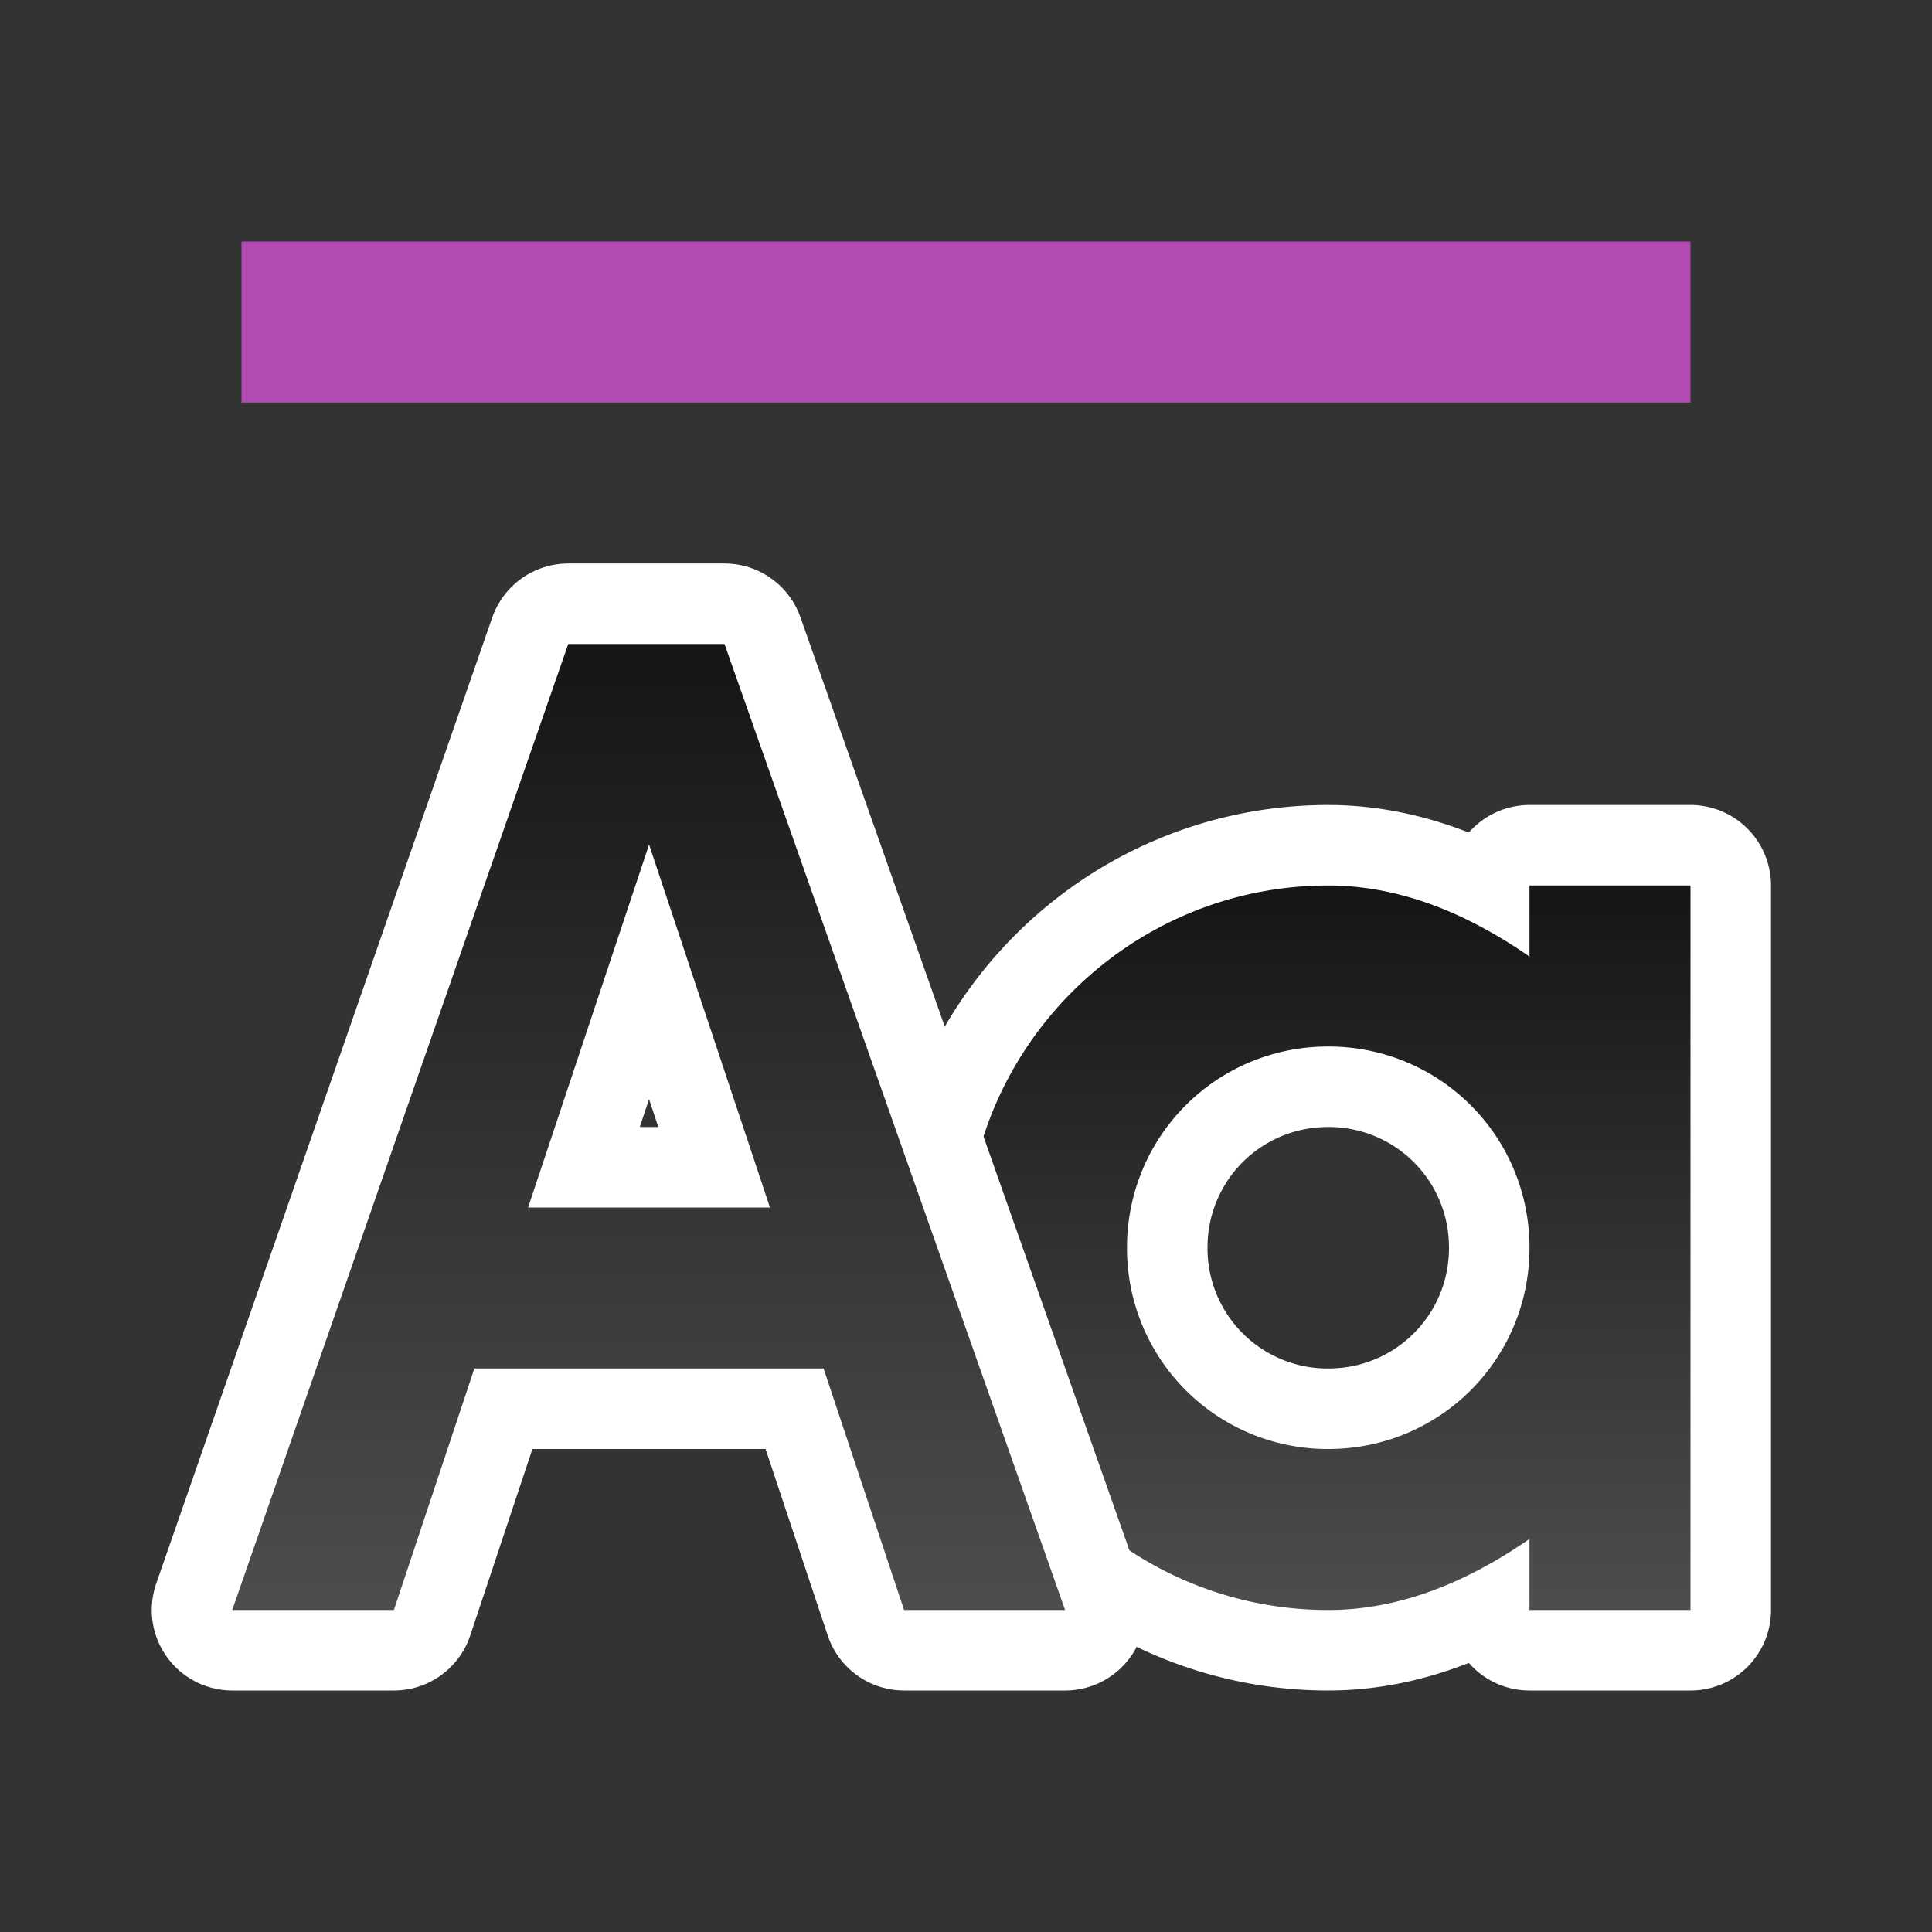 <svg xmlns="http://www.w3.org/2000/svg" xmlns:xlink="http://www.w3.org/1999/xlink" viewBox="0 0 24 24"><rect x="0" y="0" width="24" height="24" fill="#333333" stroke="none"/><defs><linearGradient id="a"><stop style="stop-color:#151515;stop-opacity:1" offset="0"/><stop style="stop-color:#4d4d4d;stop-opacity:1" offset="1"/></linearGradient><linearGradient id="b"><stop style="stop-color:#151515;stop-opacity:1" offset="0"/><stop style="stop-color:#4d4d4d;stop-opacity:1" offset="1"/></linearGradient><linearGradient xlink:href="#a" id="d" x1="8" y1="8" x2="8" y2="20" gradientUnits="userSpaceOnUse"/><linearGradient xlink:href="#b" id="c" x1="16" y1="11" x2="16" y2="20" gradientUnits="userSpaceOnUse"/></defs><path d="M16.5 11c-2.48 0-4.5 2.02-4.5 4.5s2.02 4.5 4.5 4.5c.921-.001 1.756-.368 2.5-.883V20h2v-9h-2v.883c-.744-.515-1.579-.882-2.5-.883zm0 2c1.387 0 2.5 1.113 2.5 2.5S17.887 18 16.5 18a2.492 2.492 0 0 1-2.5-2.5c0-1.387 1.113-2.5 2.5-2.5z" style="color:#000;font-style:normal;font-variant:normal;font-weight:400;font-stretch:normal;font-size:medium;line-height:normal;font-family:sans-serif;font-variant-ligatures:normal;font-variant-position:normal;font-variant-caps:normal;font-variant-numeric:normal;font-variant-alternates:normal;font-feature-settings:normal;text-indent:0;text-align:start;text-decoration:none;text-decoration-line:none;text-decoration-style:solid;text-decoration-color:#000;letter-spacing:normal;word-spacing:normal;text-transform:none;writing-mode:lr-tb;direction:ltr;text-orientation:mixed;dominant-baseline:auto;baseline-shift:baseline;text-anchor:start;white-space:normal;shape-padding:0;clip-rule:nonzero;display:inline;overflow:visible;visibility:visible;opacity:1;isolation:auto;mix-blend-mode:normal;color-interpolation:sRGB;color-interpolation-filters:linearRGB;solid-color:#000;solid-opacity:1;vector-effect:none;fill:#000;fill-opacity:1;fill-rule:nonzero;stroke:#fff;stroke-width:2;stroke-linecap:butt;stroke-linejoin:round;stroke-miterlimit:4;stroke-dasharray:none;stroke-dashoffset:0;stroke-opacity:1;color-rendering:auto;image-rendering:auto;shape-rendering:auto;text-rendering:auto;enable-background:accumulate"/><path style="color:#000;font-style:normal;font-variant:normal;font-weight:400;font-stretch:normal;font-size:medium;line-height:normal;font-family:sans-serif;font-variant-ligatures:normal;font-variant-position:normal;font-variant-caps:normal;font-variant-numeric:normal;font-variant-alternates:normal;font-feature-settings:normal;text-indent:0;text-align:start;text-decoration:none;text-decoration-line:none;text-decoration-style:solid;text-decoration-color:#000;letter-spacing:normal;word-spacing:normal;text-transform:none;writing-mode:lr-tb;direction:ltr;text-orientation:mixed;dominant-baseline:auto;baseline-shift:baseline;text-anchor:start;white-space:normal;shape-padding:0;clip-rule:nonzero;display:inline;overflow:visible;visibility:visible;opacity:1;isolation:auto;mix-blend-mode:normal;color-interpolation:sRGB;color-interpolation-filters:linearRGB;solid-color:#000;solid-opacity:1;vector-effect:none;fill:url(#c);fill-opacity:1;fill-rule:nonzero;stroke:none;stroke-width:1;stroke-linecap:butt;stroke-linejoin:miter;stroke-miterlimit:4;stroke-dasharray:none;stroke-dashoffset:0;stroke-opacity:1;color-rendering:auto;image-rendering:auto;shape-rendering:auto;text-rendering:auto;enable-background:accumulate" d="M16.5 11c-2.48 0-4.5 2.02-4.5 4.5s2.02 4.5 4.5 4.5c.921-.001 1.756-.368 2.5-.883V20h2v-9h-2v.883c-.744-.515-1.579-.882-2.5-.883zm0 2c1.387 0 2.5 1.113 2.5 2.5S17.887 18 16.5 18a2.492 2.492 0 0 1-2.5-2.5c0-1.387 1.113-2.5 2.5-2.5z"/><path style="opacity:1;fill:#000;stroke:#fff;stroke-width:2;stroke-linejoin:round;stroke-miterlimit:4;stroke-dasharray:none" d="M7.059 8 2.885 20h2.008l1-3h4.338l1 3h2L9 8H7.23zm1.004 2.492L9.565 15H6.56z"/><path d="M7.059 8 2.885 20h2.008l1-3h4.338l1 3h2L9 8H7.23zm1.004 2.492L9.565 15H6.56z" style="fill:url(#d);fill-opacity:1"/><path style="opacity:1;fill:#B34CB3;fill-opacity:1;stroke:none;stroke-width:4.536;stroke-linejoin:round;stroke-miterlimit:4;stroke-dasharray:none;stroke-opacity:1" d="M3 3h18v2H3z"/></svg>
